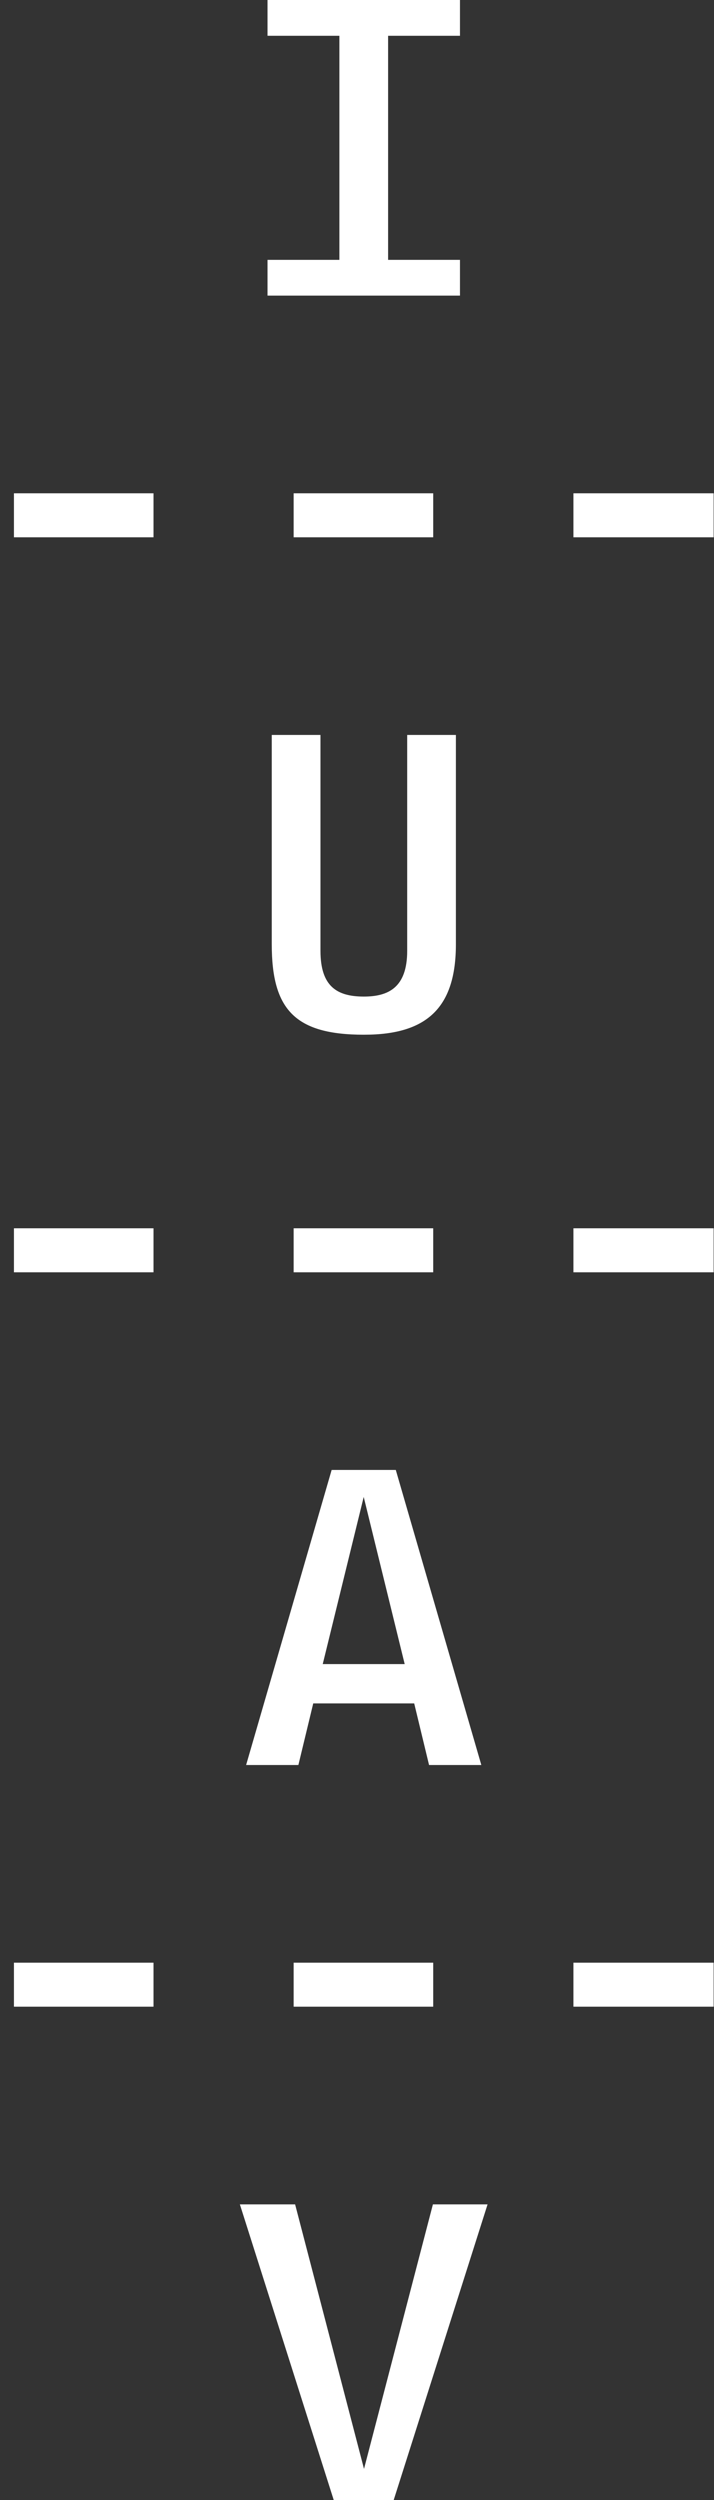 <svg fill="none" xmlns="http://www.w3.org/2000/svg" viewBox="0 0 50 175"><rect x="0" y="0" width="50" height="175" fill="#333333" stroke="none"/><path d="M18.734 20.694V18.19h5.033V2.505h-5.033V0h13.477v2.505h-5.033V18.19h5.033v2.504H18.734ZM10.752 34.531H.976v3.08h9.774v-3.08ZM30.337 34.531h-9.774v3.08h9.774v-3.08ZM49.973 34.531h-9.817v3.08h9.817v-3.08ZM25.479 72.43c-4.825 0-6.448-1.767-6.448-6.324V51.447h3.411v15.11c0 2.464 1.123 3.203 3.037 3.203 1.747 0 3.036-.657 3.036-3.203v-15.11h3.41v14.659c0 4.393-1.996 6.323-6.405 6.323h-.041ZM10.752 85.98H.976v3.081h9.774v-3.08ZM30.337 85.98h-9.774v3.081h9.774v-3.08ZM49.973 85.98h-9.817v3.081h9.817v-3.08ZM30.046 123.55l-1.04-4.311h-7.071l-1.04 4.311h-3.66l5.99-20.654h4.491l5.99 20.654h-3.66Zm-4.576-18.765-2.87 11.702h5.74l-2.87-11.702ZM10.752 137.388H.976v3.08h9.774v-3.08ZM30.337 137.388h-9.774v3.08h9.774v-3.08ZM49.973 137.388h-9.817v3.08h9.817v-3.08ZM27.57 175H23.37l-6.572-20.694h3.868l4.825 18.518 4.825-18.518h3.827L27.57 175Z" fill="#fff"/></svg>